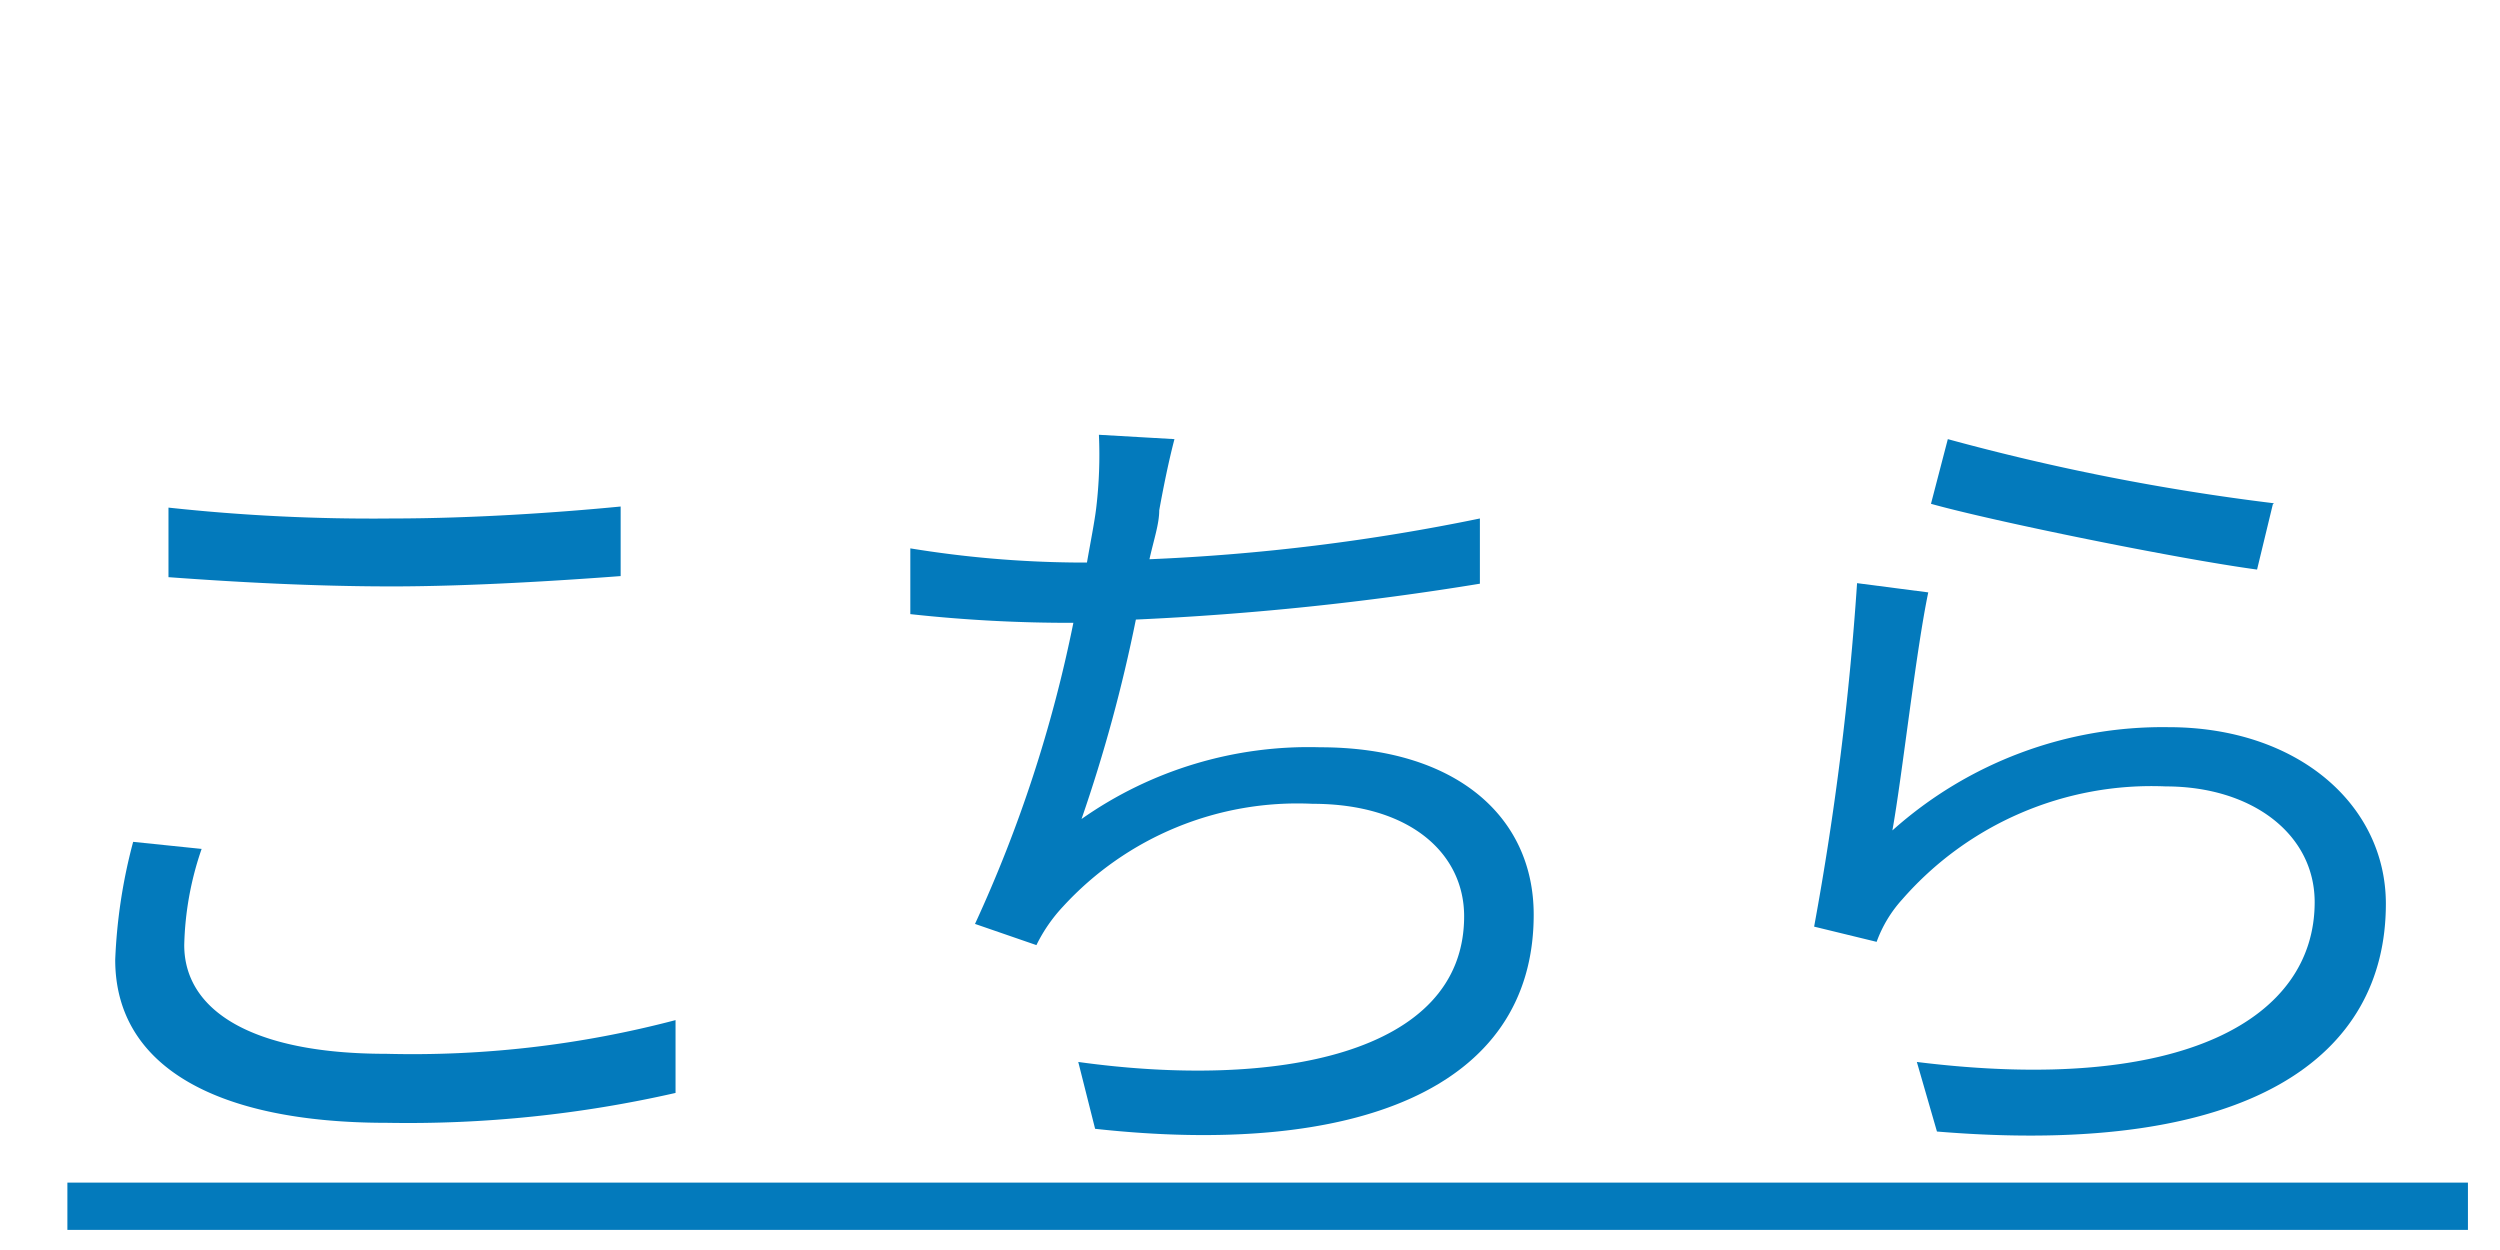 <svg id="レイヤー_1" data-name="レイヤー 1" xmlns="http://www.w3.org/2000/svg" viewBox="0 0 46 23"><defs><style>.cls-1{fill:#037abc;}</style></defs><path class="cls-1" d="M3.39,17.39c0,1.19,1.22,2,3.71,2a19,19,0,0,0,5.33-.62v1.34a22.17,22.17,0,0,1-5.31.55c-3.16,0-5-1.05-5-3a9.89,9.89,0,0,1,.33-2.17l1.26.13A5.79,5.79,0,0,0,3.39,17.39ZM7.21,9.54c1.5,0,3.08-.11,4.21-.22V10.6c-1.06.08-2.76.19-4.21.19s-2.88-.08-4.11-.17V9.34A34.82,34.82,0,0,0,7.21,9.54Z"/><path class="cls-1" d="M21.33,9.39c0,.25-.1.54-.18.9a37.81,37.81,0,0,0,6.08-.75l0,1.2a54.14,54.14,0,0,1-6.33.66,28.33,28.33,0,0,1-1,3.67,7.26,7.26,0,0,1,4.39-1.32c2.48,0,3.93,1.26,3.93,3.08,0,3.24-3.34,4.46-8.07,3.94l-.31-1.23c3.6.5,7.1-.12,7.1-2.68,0-1.16-1-2.07-2.79-2.07a5.85,5.85,0,0,0-4.59,1.89,2.9,2.9,0,0,0-.49.71L17.94,17a25,25,0,0,0,1.81-5.54h0a27,27,0,0,1-3-.16l0-1.21a19.88,19.88,0,0,0,3,.26H20c.07-.4.14-.75.17-1A8.28,8.28,0,0,0,20.22,8l1.39.08C21.5,8.5,21.4,9,21.33,9.39Z"/><path class="cls-1" d="M34.82,15.28a7.46,7.46,0,0,1,5.08-1.9c2.38,0,4,1.43,4,3.25,0,2.79-2.46,4.67-8.26,4.19l-.37-1.28c4.92.61,7.32-.81,7.32-2.94,0-1.25-1.15-2.13-2.74-2.13A6.09,6.09,0,0,0,35,16.55a2.35,2.35,0,0,0-.47.78l-1.15-.28a55.36,55.36,0,0,0,.79-6.32l1.31.17C35.25,12,35,14.28,34.82,15.28Zm7-6-.29,1.2c-1.48-.2-4.86-.89-6-1.21l.31-1.19A42,42,0,0,0,41.84,9.26Z"/><rect class="cls-1" x="1.24" y="21.76" width="44.17" height="0.87"/></svg>